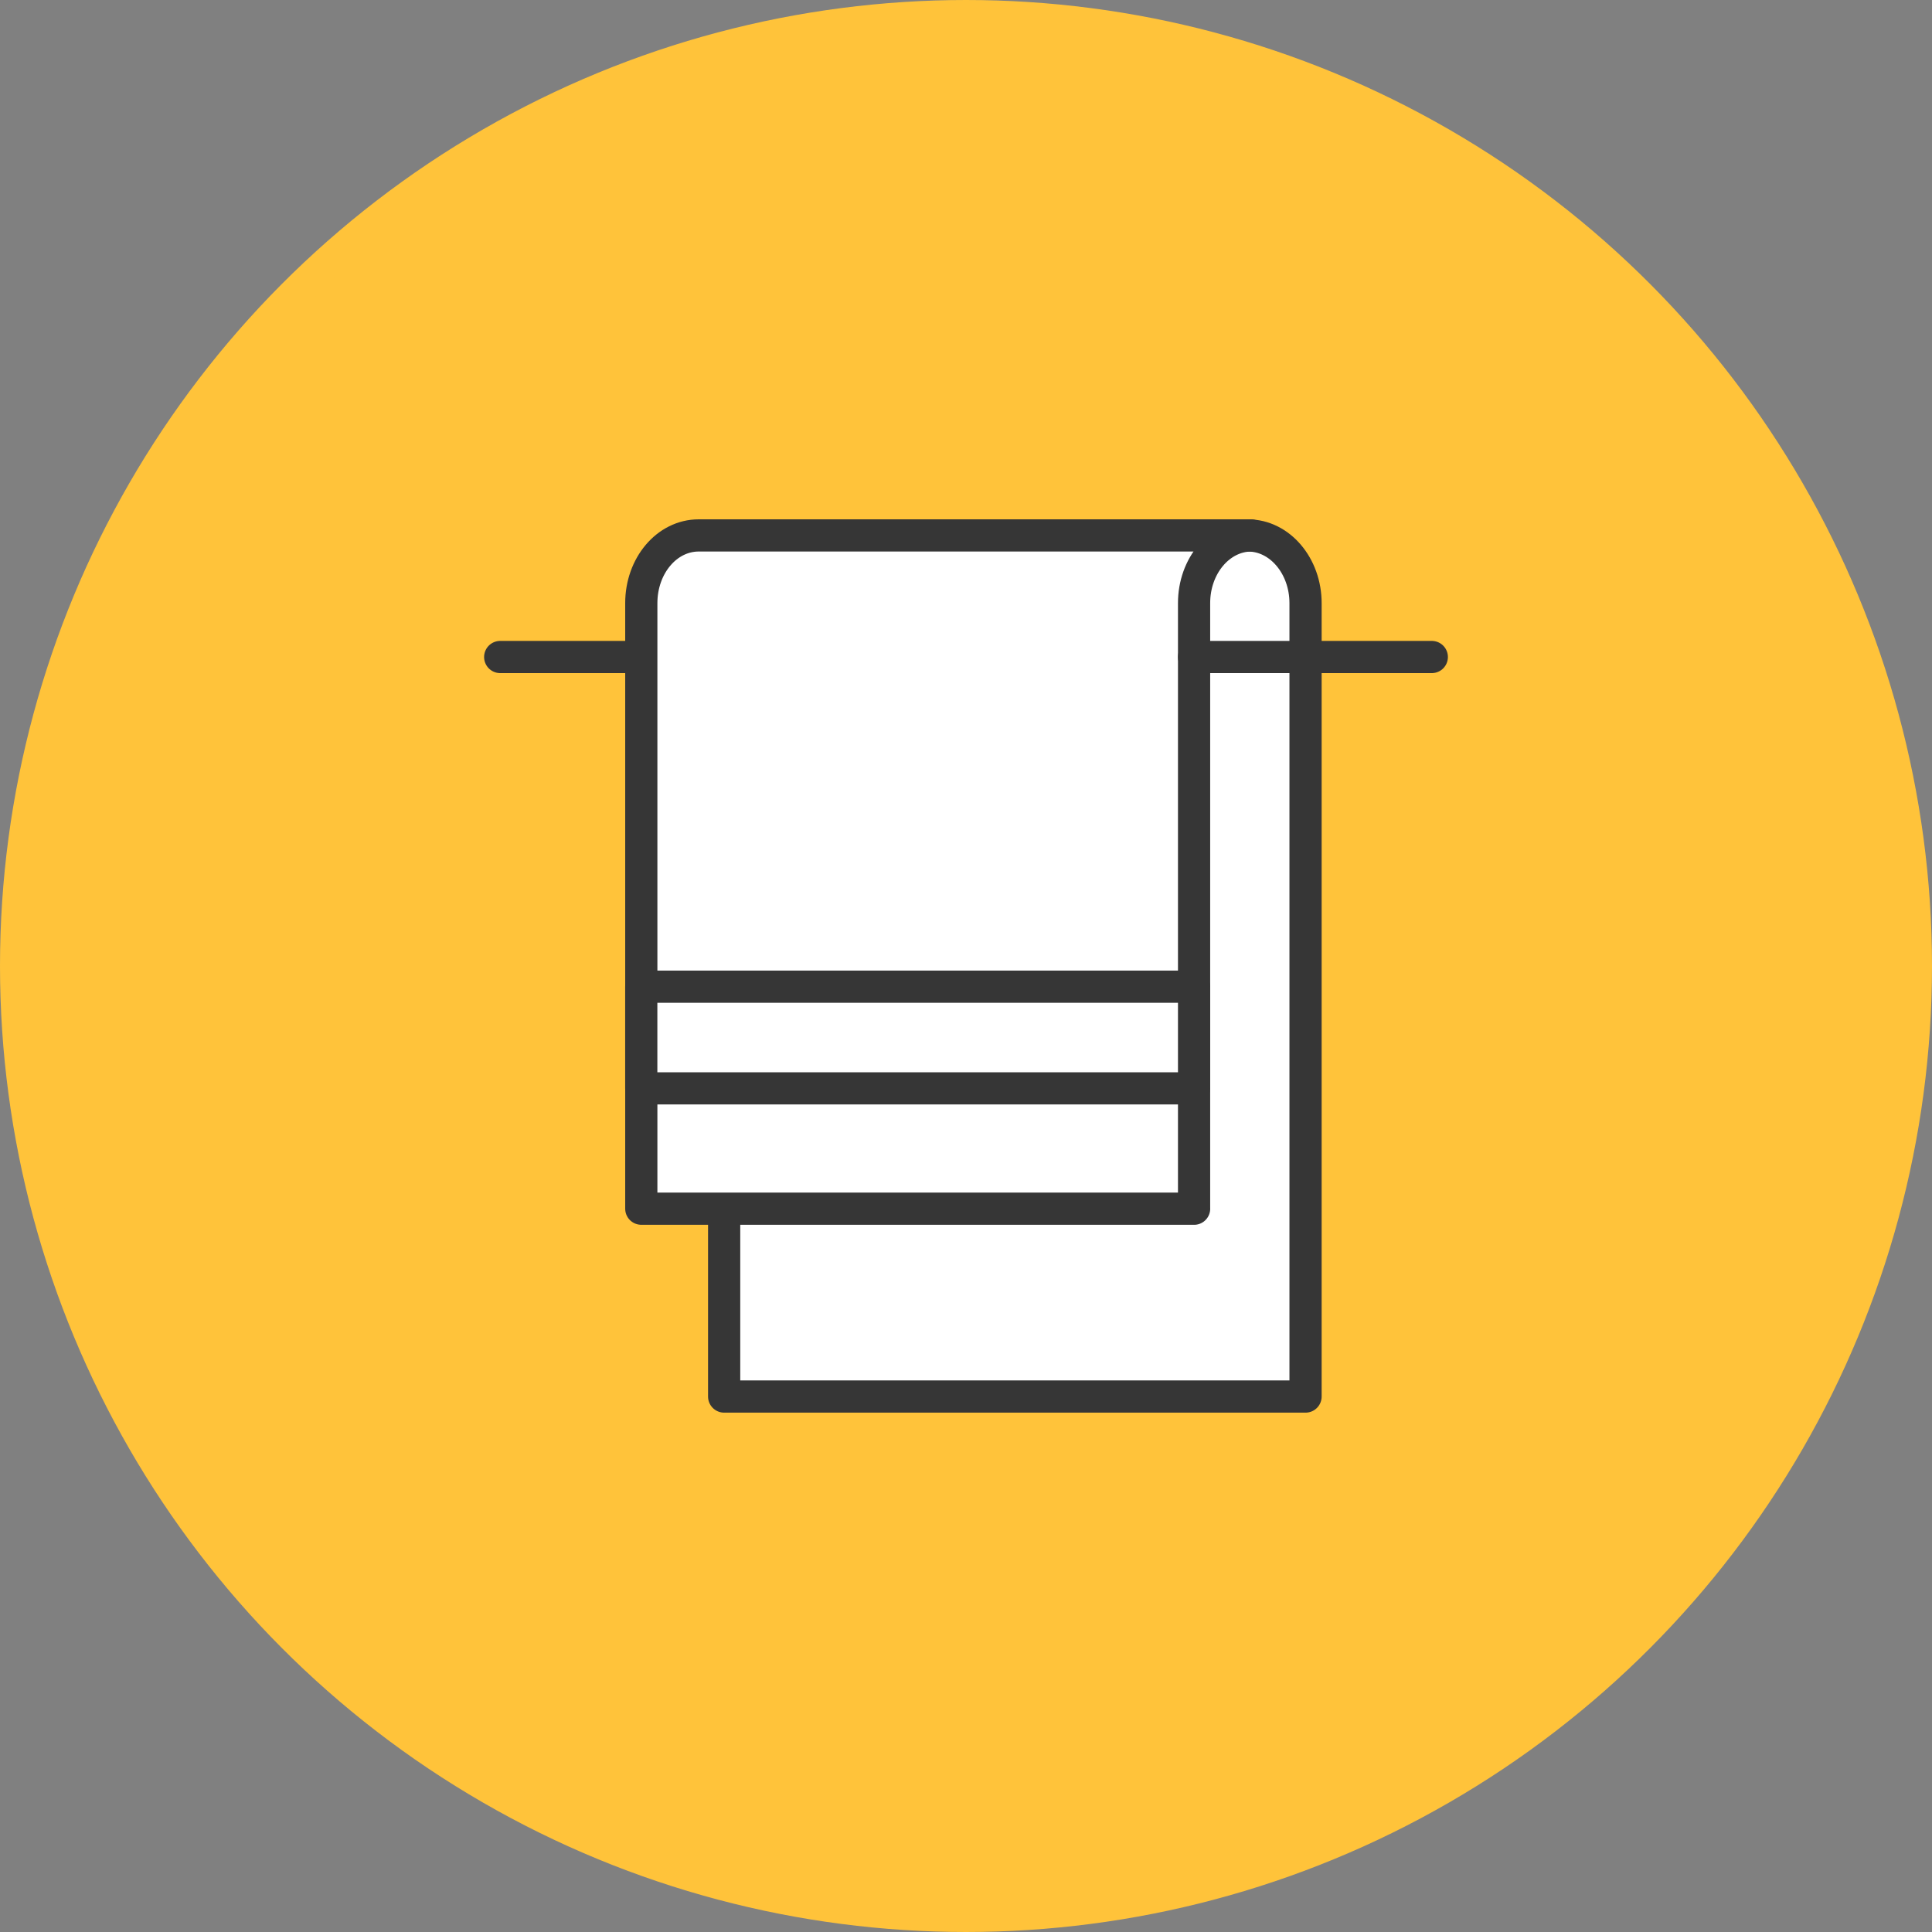 <svg xmlns="http://www.w3.org/2000/svg" width="60" height="60" fill="none" viewBox="0 0 60 60">
    <rect x="0" y="0" width="60" height="60" fill="#808080" stroke="none"/>
    <circle cx="30" cy="30" r="29.5" fill="#FFC33A" stroke="#FFC33A"/>
    <path fill="#fff" stroke="#363636" stroke-linecap="round" stroke-linejoin="round" stroke-miterlimit="10" d="M22.49 32.762h14.487V18.731c0-1.158.8-2.102 1.784-2.102.983 0 1.784.944 1.784 2.102v24.64H22.489V32.762z"/>
    <path fill="#fff" stroke="#363636" stroke-linecap="round" stroke-linejoin="round" stroke-miterlimit="10" d="M37.083 37.538V18.73c0-1.158.791-2.089 1.763-2.102H21.7c-.994 0-1.784.944-1.784 2.102v18.807h17.168z"/>
    <path stroke="#363636" stroke-linecap="round" stroke-linejoin="round" stroke-miterlimit="10" d="M37.083 20.404h7.383M15.534 20.404h4.167"/>
    <path fill="#fff" stroke="#363636" stroke-linecap="round" stroke-linejoin="round" stroke-miterlimit="10" d="M19.915 30.642V33.8h17.168v-3.158H19.915z"/>
</svg>
